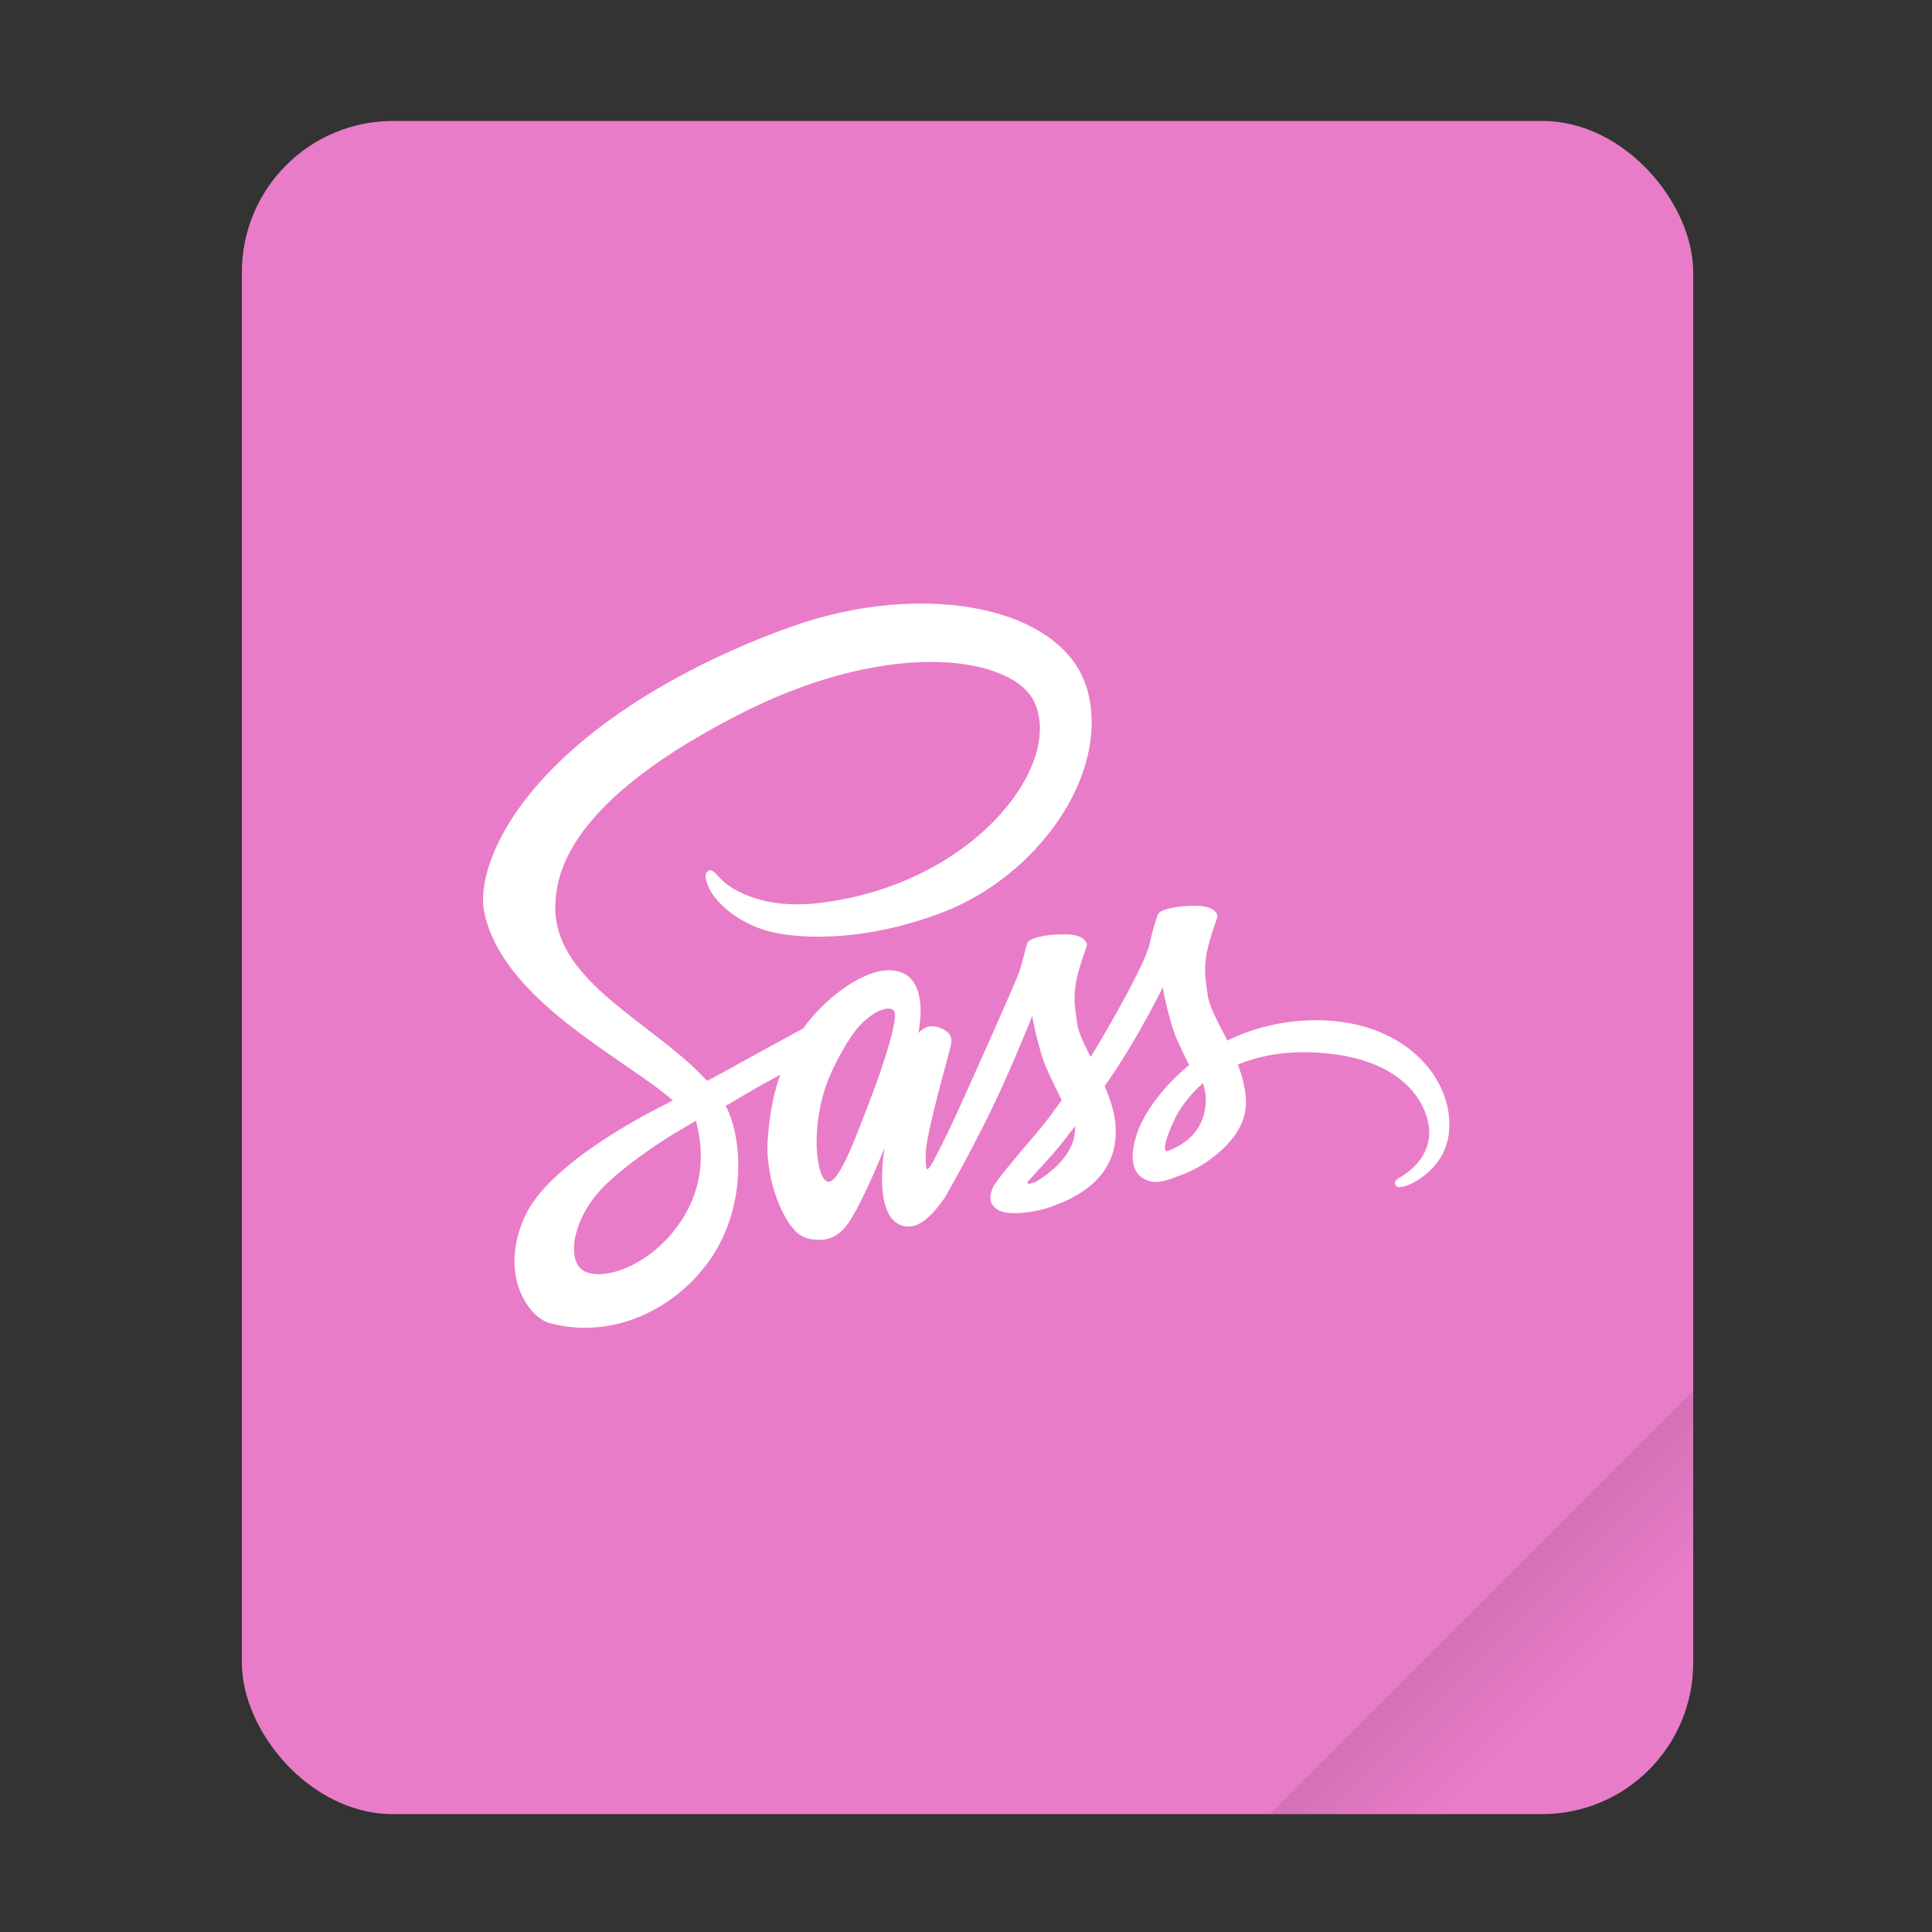 <?xml version="1.0" encoding="UTF-8"?>
<svg width="64" height="64" version="1.1" viewBox="0 0 16.933 16.933" xmlns="http://www.w3.org/2000/svg"
	 xmlns:cc="http://creativecommons.org/ns#" xmlns:dc="http://purl.org/dc/elements/1.1/"
	 xmlns:rdf="http://www.w3.org/1999/02/22-rdf-syntax-ns#">
	<rect x="0" y="0" width="16.933" height="16.933" fill="#333333" stroke="none"/>
	<defs>
		<linearGradient id="a" x1="49.571" x2="51.714" y1="52.714" y2="54.857"
						gradientTransform="matrix(2.333,0,0,2.333,-68.667,-72.001)" gradientUnits="userSpaceOnUse">
			<stop offset="0"/>
			<stop stop-opacity="0" offset="1"/>
		</linearGradient>
	</defs>
	<g transform="scale(.265)">
		<rect x="8" y="4" width="48" height="56" ry="5" fill="#e97cc8" style="paint-order:stroke fill markers"/>
		<path d="m56 46-14 14h9c2.77 0 5-2.23 5-5z" fill="url(#a)" fill-rule="evenodd" opacity=".15"
			  stroke-width="8.819" style="paint-order:stroke fill markers"/>
	</g>
	<path d="m11.524 8.942c-0.295 0.002-0.552 0.073-0.767 0.178-0.079-0.156-0.158-0.295-0.172-0.397-0.015-0.119-0.034-0.192-0.015-0.334s0.102-0.345 0.101-0.36c-0.002-0.015-0.019-0.088-0.189-0.09-0.17-0.002-0.317 0.032-0.334 0.077s-0.049 0.147-0.071 0.252c-0.029 0.155-0.34 0.707-0.518 0.996-0.057-0.113-0.107-0.212-0.118-0.291-0.015-0.119-0.034-0.192-0.015-0.334 0.019-0.142 0.102-0.345 0.101-0.36-0.002-0.015-0.019-0.088-0.189-0.09-0.17-0.002-0.317 0.032-0.334 0.077-0.017 0.045-0.036 0.15-0.071 0.252s-0.448 1.024-0.557 1.262c-0.056 0.122-0.104 0.22-0.138 0.286 0 0-0.002 0.005-0.006 0.012-0.029 0.057-0.046 0.088-0.046 0.088v0.002c-0.023 0.042-0.048 0.08-0.06 0.08-0.009 0-0.026-0.111 0.003-0.263 0.062-0.32 0.209-0.818 0.207-0.835 0-0.009 0.028-0.096-0.096-0.141-0.121-0.045-0.164 0.029-0.175 0.029s-0.019 0.026-0.019 0.026 0.135-0.56-0.257-0.56c-0.244 0-0.581 0.268-0.748 0.509-0.105 0.057-0.329 0.179-0.569 0.311-0.091 0.051-0.186 0.102-0.274 0.15-0.006-0.006-0.012-0.014-0.019-0.02-0.473-0.506-1.349-0.863-1.311-1.542 0.014-0.247 0.099-0.897 1.681-1.686 1.302-0.642 2.338-0.464 2.518-0.07 0.257 0.563-0.555 1.608-1.901 1.76-0.513 0.057-0.782-0.141-0.851-0.215-0.071-0.077-0.082-0.082-0.108-0.067-0.043 0.023-0.015 0.093 0 0.133 0.04 0.105 0.206 0.291 0.486 0.382 0.247 0.08 0.849 0.125 1.577-0.156 0.815-0.315 1.452-1.192 1.265-1.927-0.187-0.745-1.424-0.991-2.595-0.575-0.696 0.247-1.451 0.637-1.993 1.144-0.645 0.603-0.747 1.127-0.705 1.347 0.15 0.779 1.225 1.287 1.655 1.662-0.022 0.012-0.042 0.023-0.059 0.032-0.215 0.107-1.035 0.535-1.239 0.988-0.232 0.513 0.037 0.881 0.215 0.931 0.552 0.153 1.12-0.122 1.424-0.577 0.305-0.455 0.268-1.045 0.127-1.316-0.002-0.003-0.003-0.006-0.006-0.009 0.056-0.032 0.113-0.067 0.169-0.099 0.11-0.065 0.218-0.125 0.311-0.175-0.053 0.144-0.091 0.315-0.11 0.563-0.023 0.291 0.096 0.668 0.252 0.817 0.07 0.065 0.152 0.067 0.204 0.067 0.182 0 0.264-0.152 0.356-0.331 0.111-0.22 0.212-0.475 0.212-0.475s-0.125 0.69 0.215 0.69c0.124 0 0.249-0.161 0.305-0.243v0.002s0.003-0.005 0.009-0.015c0.012-0.02 0.02-0.032 0.02-0.032v-0.003c0.049-0.087 0.161-0.283 0.326-0.609 0.213-0.421 0.419-0.946 0.419-0.946s0.019 0.128 0.082 0.342c0.037 0.125 0.114 0.263 0.176 0.396-0.049 0.07-0.08 0.108-0.08 0.108l0.002 0.002c-0.04 0.053-0.084 0.11-0.131 0.165-0.169 0.201-0.37 0.431-0.397 0.498-0.032 0.079-0.025 0.136 0.037 0.182 0.045 0.034 0.125 0.039 0.207 0.034 0.152-0.011 0.258-0.048 0.311-0.071 0.082-0.029 0.178-0.074 0.268-0.141 0.165-0.122 0.266-0.297 0.257-0.527-0.005-0.127-0.046-0.254-0.097-0.373 0.015-0.022 0.029-0.043 0.045-0.065 0.261-0.382 0.464-0.801 0.464-0.801s0.019 0.128 0.082 0.342c0.031 0.108 0.094 0.226 0.15 0.34-0.246 0.199-0.397 0.431-0.452 0.583-0.097 0.281-0.022 0.408 0.122 0.438 0.065 0.014 0.158-0.017 0.226-0.046 0.087-0.028 0.189-0.076 0.286-0.147 0.165-0.122 0.325-0.292 0.315-0.523-0.005-0.105-0.032-0.209-0.071-0.309 0.209-0.087 0.478-0.135 0.821-0.094 0.736 0.087 0.881 0.546 0.854 0.739s-0.182 0.298-0.234 0.331c-0.051 0.032-0.068 0.043-0.063 0.067 0.006 0.034 0.031 0.032 0.074 0.026 0.06-0.011 0.387-0.156 0.401-0.512 0.023-0.455-0.41-0.951-1.175-0.946zm-5.678 1.915c-0.244 0.266-0.585 0.367-0.731 0.281-0.158-0.091-0.096-0.484 0.204-0.765 0.182-0.172 0.418-0.331 0.574-0.428 0.036-0.022 0.088-0.053 0.152-0.091 0.011-0.006 0.017-0.009 0.017-0.009 0.012-0.008 0.025-0.015 0.037-0.023 0.11 0.402 0.005 0.756-0.252 1.036zm1.778-1.209c-0.085 0.207-0.263 0.738-0.371 0.708-0.093-0.025-0.15-0.427-0.019-0.824 0.067-0.199 0.207-0.438 0.289-0.53 0.133-0.148 0.28-0.198 0.315-0.138 0.045 0.079-0.162 0.654-0.215 0.784zm1.468 0.702c-0.036 0.019-0.07 0.031-0.085 0.022-0.011-0.006 0.015-0.031 0.015-0.031s0.184-0.198 0.257-0.288c0.042-0.053 0.091-0.114 0.144-0.184v0.02c0 0.237-0.229 0.396-0.331 0.461zm1.132-0.258c-0.026-0.019-0.022-0.08 0.067-0.274 0.034-0.076 0.114-0.203 0.252-0.325 0.015 0.049 0.026 0.097 0.025 0.142-0.002 0.298-0.215 0.41-0.343 0.456z"
		  enable-background="new" fill="#fff" stroke-width=".015"/>
</svg>
